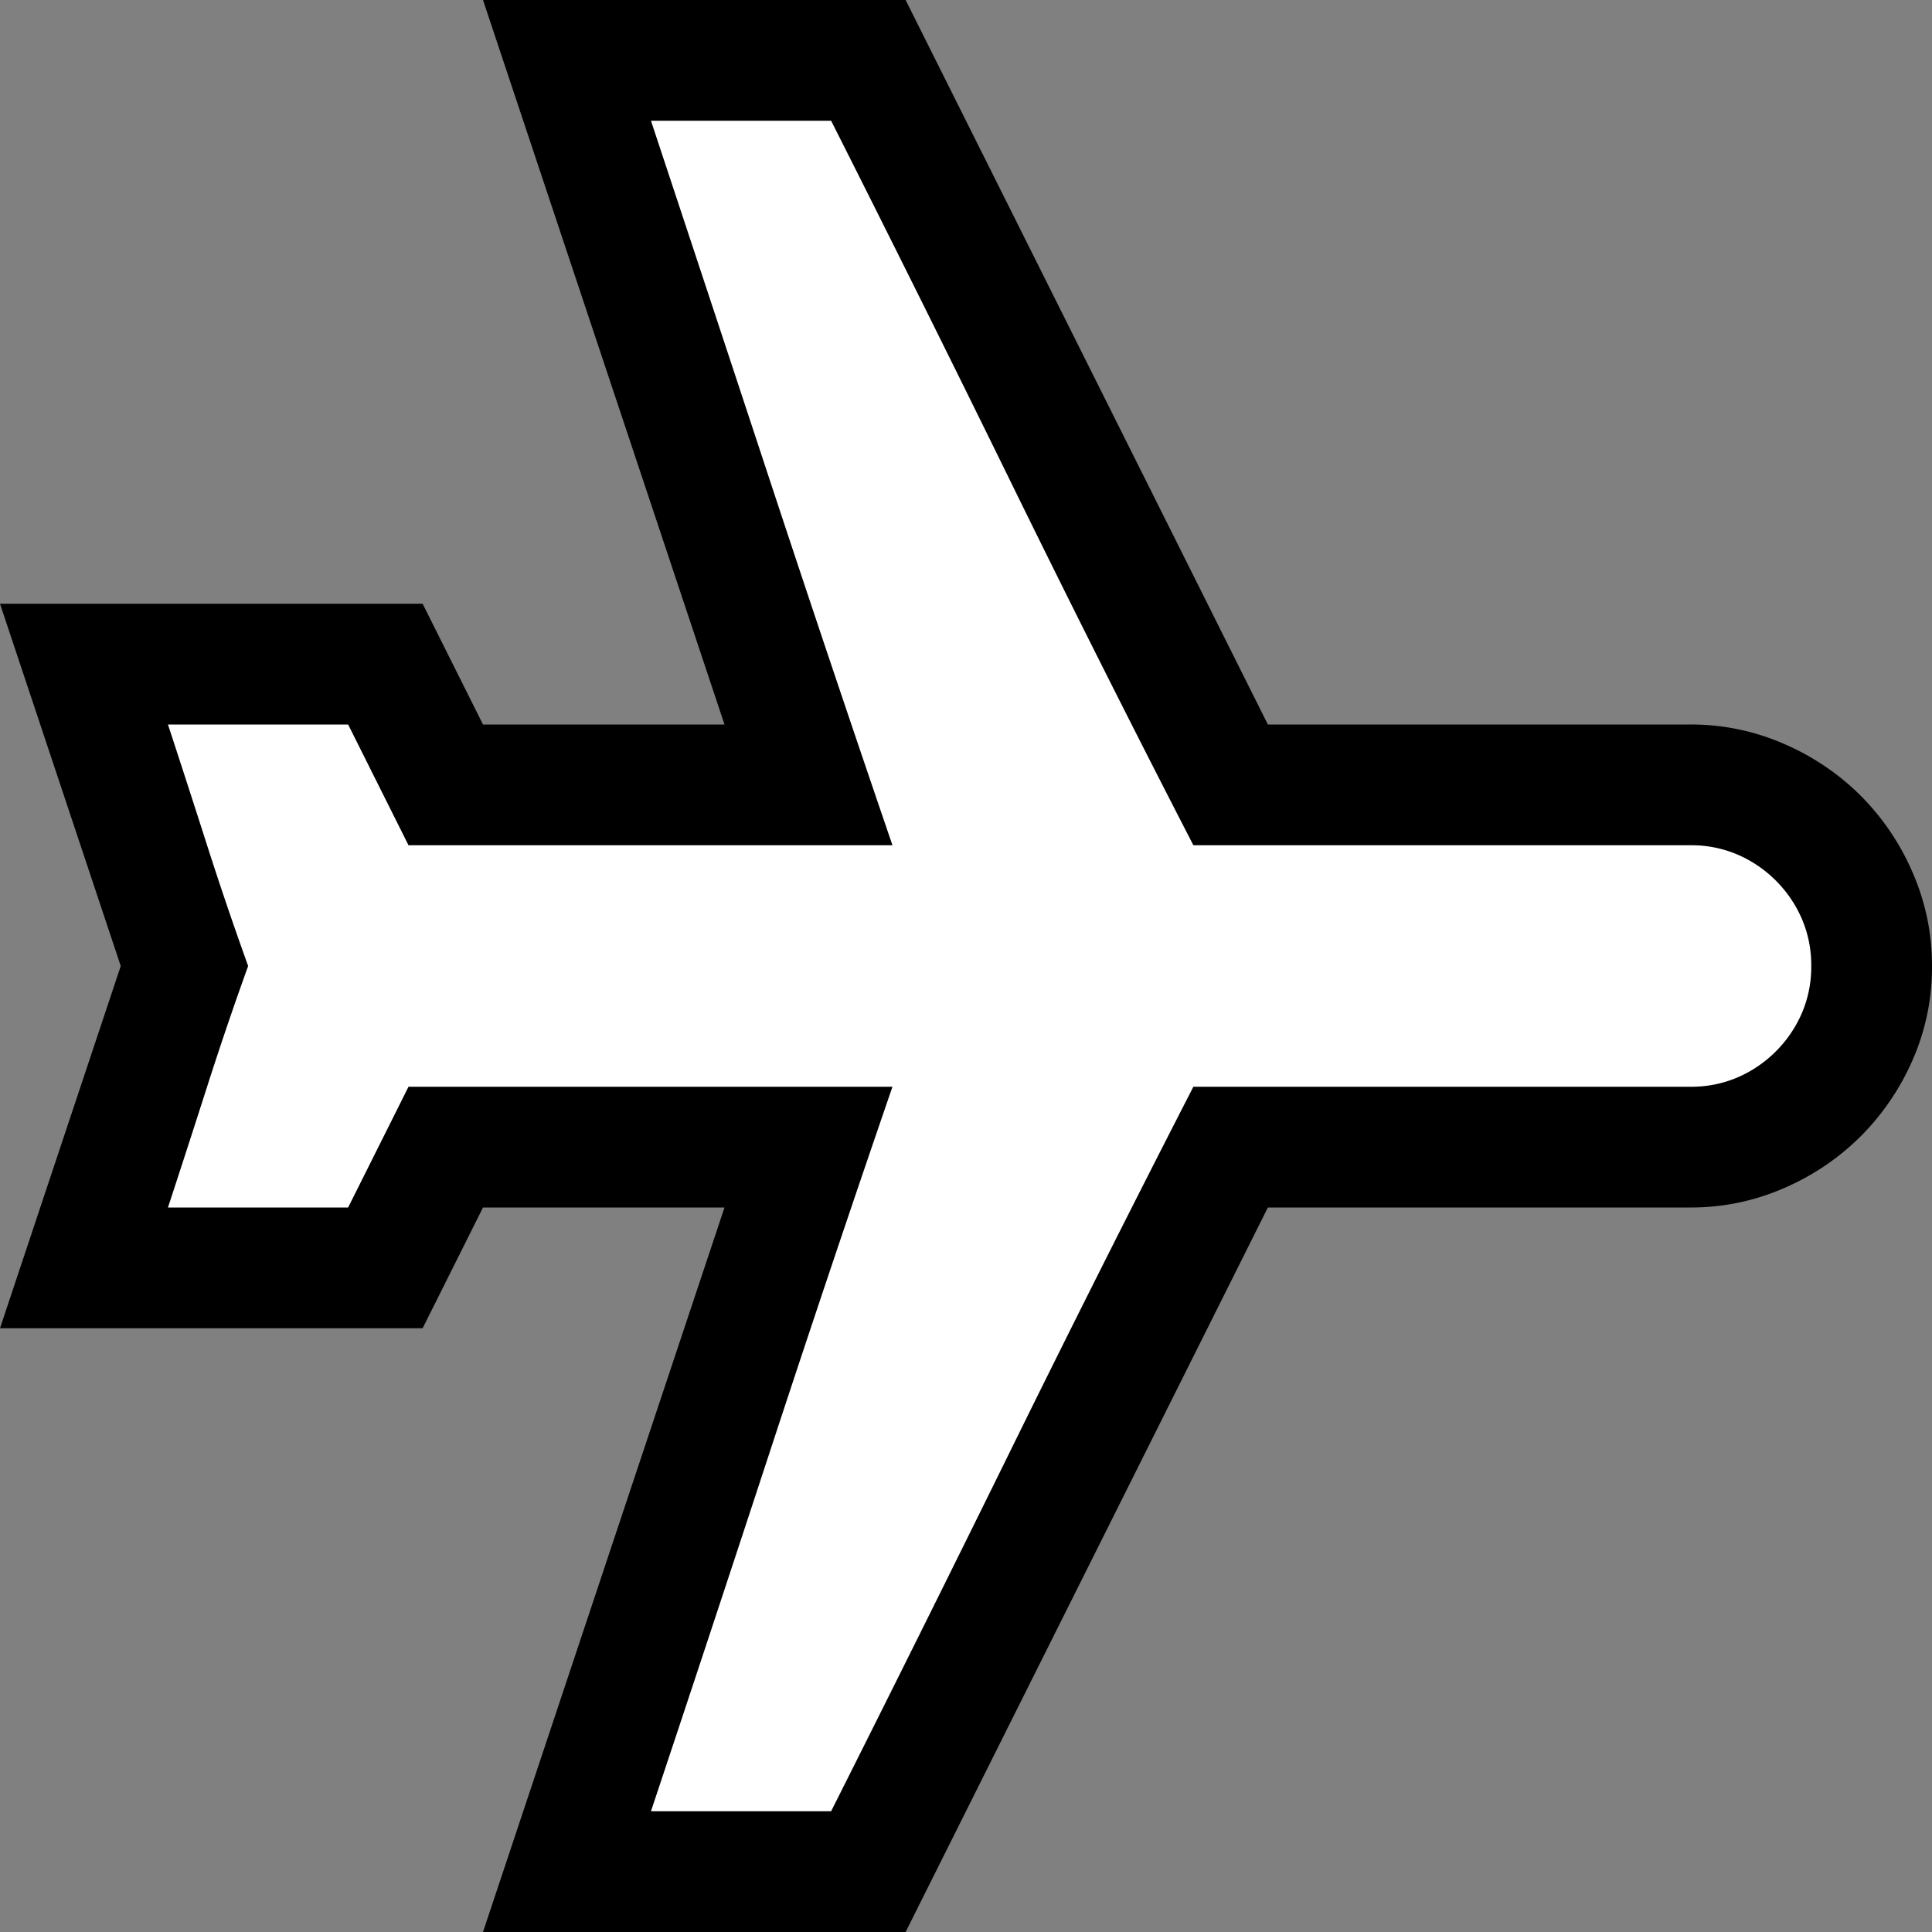 <svg xmlns="http://www.w3.org/2000/svg" viewBox="1634 116 16 16"><rect x="1634" y="116" width="16" height="16" fill="#808080" stroke="none"/>  <g id="planeBlack" transform="translate(1442 36)">    <path id="Fill1" fill="white" d="M196.727,80.765l2.258,6.021H196l-.881-1.35-2.364-.081L193.534,88l-.861,2.528h2.447L196,89.171h2.984L196.727,96h2.258l3.24-6.829h4.288L208,88l-1.488-1.591h-4.288l-3.24-5.644Z"/>    <path fill="black" d="M14-11a1.914,1.914,0,0,1,.773.16,2.048,2.048,0,0,1,.637.43,2.048,2.048,0,0,1,.43.637A1.914,1.914,0,0,1,16-9a1.905,1.905,0,0,1-.16.777,2.061,2.061,0,0,1-.43.633,2.048,2.048,0,0,1-.637.43A1.914,1.914,0,0,1,14-7H10.5l-3,6H4L6-7H4L3.5-6H0L1-9,0-12H3.5L4-11H6L4-17H7.5l3,6Zm0,3a.969.969,0,0,0,.391-.078,1.016,1.016,0,0,0,.316-.215,1.016,1.016,0,0,0,.215-.316A.969.969,0,0,0,15-9a.969.969,0,0,0-.078-.391,1.016,1.016,0,0,0-.215-.316,1.016,1.016,0,0,0-.316-.215A.969.969,0,0,0,14-10H9.883q-.773-1.5-1.508-3T6.883-16H5.391q.5,1.508.992,3t1.008,3H3.383l-.5-1H1.391q.164.5.324,1t.34,1q-.18.5-.34,1T1.391-7H2.883l.5-1H7.391Q6.875-6.5,6.383-5T5.391-2H6.883q.758-1.508,1.492-3T9.883-8Z" transform="translate(192 97)"/>  </g></svg>